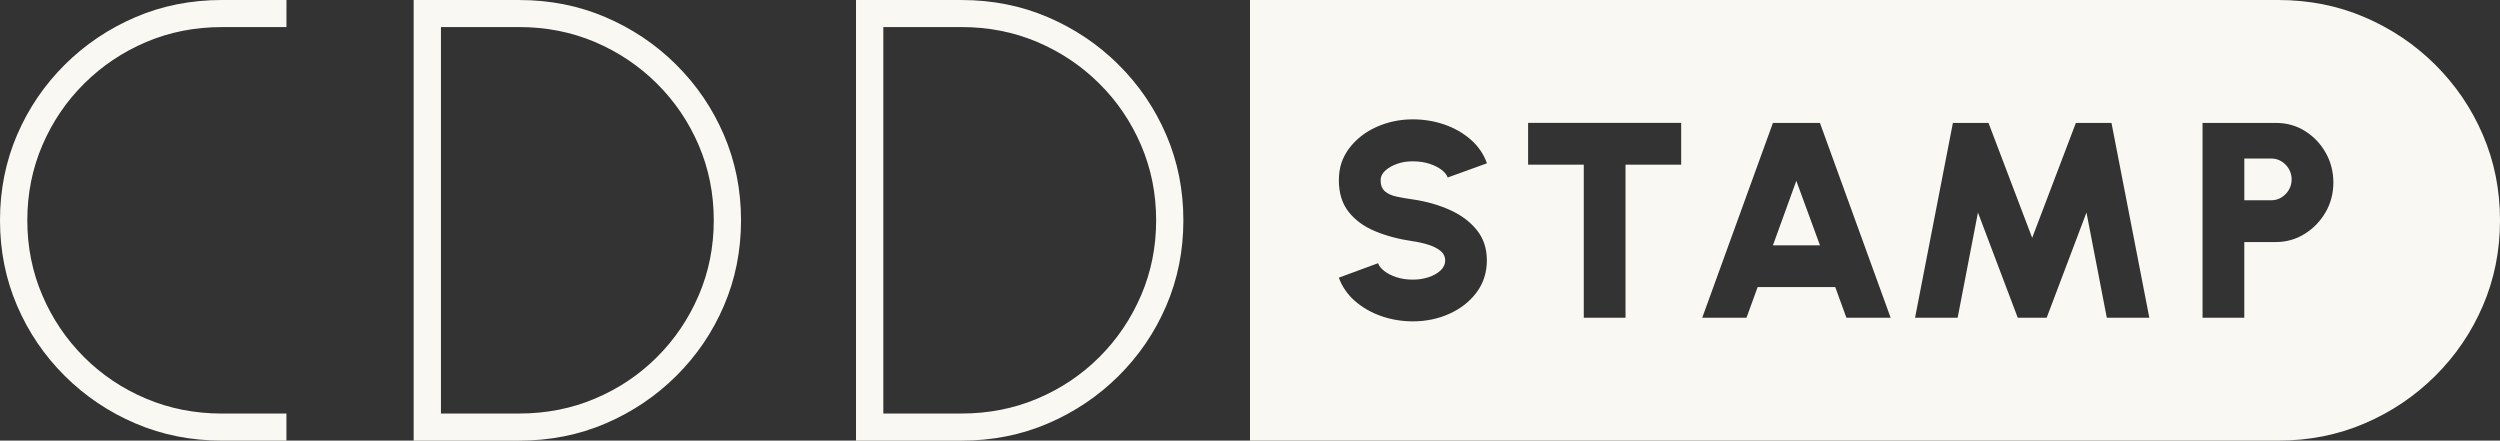 <?xml version="1.0" encoding="UTF-8"?>
<svg id="Layer_2" data-name="Layer 2" xmlns="http://www.w3.org/2000/svg" viewBox="0 0 907.09 159.87">
  <rect x="0" y="0" width="907.09" height="159.87" fill="#333333" stroke="none"/>
  <defs>
    <style>
      .cls-1 {
        fill: #faf8f2;
        stroke-width: 0px;
      }
    </style>
  </defs>
  <g id="Layer_1-2" data-name="Layer 1">
    <g>
      <path class="cls-1" d="M245.35,23.47c-7.4-7.35-15.95-13.09-25.65-17.24-9.7-4.15-20.15-6.22-31.34-6.22h-38.27v159.87h38.27c11.19,0,21.64-2.07,31.34-6.22,9.7-4.15,18.25-9.9,25.65-17.24,7.4-7.35,13.17-15.83,17.31-25.47,4.14-9.63,6.21-19.96,6.21-31s-2.07-21.37-6.21-31c-4.14-9.63-9.91-18.12-17.31-25.47ZM253.51,107.17c-3.64,8.49-8.68,15.95-15.12,22.38-6.44,6.43-13.94,11.46-22.48,15.07-8.55,3.62-17.73,5.42-27.54,5.42h-28.38V9.82h28.38c9.81,0,18.98,1.81,27.49,5.42,8.51,3.62,16,8.64,22.48,15.07,6.48,6.43,11.54,13.89,15.18,22.38,3.64,8.49,5.46,17.57,5.46,27.24s-1.82,18.75-5.46,27.24Z"/>
      <path class="cls-1" d="M405.85,23.47c-7.4-7.35-15.95-13.09-25.65-17.24-9.7-4.15-20.15-6.22-31.34-6.22h-38.27v159.87h38.27c11.19,0,21.64-2.07,31.34-6.22,9.7-4.15,18.25-9.9,25.65-17.24,7.4-7.35,13.17-15.83,17.31-25.47,4.14-9.63,6.21-19.96,6.21-31s-2.07-21.37-6.21-31c-4.14-9.63-9.91-18.12-17.31-25.47ZM414.02,107.17c-3.64,8.49-8.68,15.95-15.12,22.38-6.44,6.43-13.94,11.46-22.48,15.07-8.55,3.62-17.73,5.42-27.54,5.42h-28.38V9.82h28.38c9.81,0,18.98,1.81,27.49,5.42,8.51,3.62,16,8.64,22.48,15.07,6.48,6.43,11.54,13.89,15.18,22.38,3.64,8.49,5.46,17.57,5.46,27.24s-1.82,18.75-5.46,27.24Z"/>
      <path class="cls-1" d="M49.17,6.22c-9.7,4.15-18.25,9.9-25.65,17.24-7.4,7.35-13.17,15.84-17.31,25.46C2.07,58.56,0,68.9,0,79.94s2.07,21.37,6.21,31c4.14,9.63,9.91,18.12,17.31,25.47,7.4,7.35,15.95,13.1,25.65,17.24,9.7,4.15,20.15,6.22,31.34,6.22h23.42v-9.82h-23.42c-9.81,0-18.99-1.81-27.54-5.42-8.55-3.61-16.04-8.64-22.48-15.07-6.44-6.43-11.48-13.89-15.12-22.38-3.64-8.49-5.46-17.57-5.46-27.24s1.82-18.75,5.46-27.24c3.64-8.49,8.7-15.95,15.18-22.38,6.48-6.43,13.97-11.46,22.48-15.07,8.51-3.62,17.67-5.42,27.49-5.42h23.42V0h-23.42C69.31,0,58.87,2.07,49.17,6.22Z"/>
      <path class="cls-1" d="M827.8,58.55c-1.11-.69-2.34-1.03-3.69-1.03h-9.79v15.15h9.79c1.35,0,2.57-.34,3.69-1.04,1.11-.69,2-1.61,2.68-2.75.67-1.14,1.01-2.41,1.01-3.79s-.34-2.64-1.01-3.79c-.67-1.14-1.57-2.06-2.68-2.75Z"/>
      <polygon class="cls-1" points="643.28 89.02 660.35 89.02 651.77 65.6 643.28 89.02"/>
      <path class="cls-1" d="M900.88,48.93c-4.14-9.63-9.91-18.12-17.31-25.47-7.4-7.35-15.95-13.09-25.65-17.24-9.7-4.15-20.15-6.22-31.34-6.22h-373.04v159.87h373.04c11.19,0,21.64-2.07,31.34-6.22,9.7-4.15,18.25-9.9,25.65-17.24,7.4-7.35,13.17-15.83,17.31-25.47,4.14-9.63,6.21-19.96,6.21-31s-2.07-21.37-6.21-31ZM502.53,69.46c1.08.89,2.5,1.52,4.27,1.89,1.77.37,3.71.71,5.83,1.01,4.85.71,9.31,1.97,13.38,3.79,4.07,1.82,7.34,4.24,9.79,7.27,2.46,3.03,3.69,6.71,3.69,11.06s-1.24,8.27-3.71,11.59c-2.47,3.32-5.75,5.9-9.82,7.75-4.07,1.85-8.52,2.78-13.33,2.78-3.97,0-7.78-.63-11.41-1.89-3.64-1.26-6.82-3.08-9.54-5.45-2.73-2.37-4.7-5.21-5.91-8.51l14.24-5.25c.34.98,1.09,1.92,2.25,2.83,1.16.91,2.63,1.66,4.42,2.25,1.78.59,3.77.88,5.96.88,2.02,0,3.92-.29,5.71-.88,1.78-.59,3.23-1.41,4.34-2.45,1.11-1.04,1.67-2.25,1.67-3.63s-.58-2.58-1.74-3.51c-1.16-.93-2.64-1.67-4.44-2.22-1.8-.56-3.64-.97-5.53-1.24-5.12-.74-9.7-1.96-13.76-3.66-4.06-1.7-7.25-4.05-9.59-7.04-2.34-3-3.51-6.8-3.51-11.41s1.24-8.27,3.74-11.59c2.49-3.32,5.78-5.9,9.87-7.75,4.09-1.85,8.51-2.78,13.25-2.78,3.97,0,7.78.63,11.44,1.89,3.65,1.26,6.84,3.09,9.57,5.48,2.73,2.39,4.68,5.25,5.86,8.58l-14.24,5.15c-.34-.98-1.09-1.91-2.25-2.8-1.16-.89-2.63-1.62-4.42-2.2-1.78-.57-3.77-.86-5.96-.86-1.95-.03-3.82.25-5.6.86-1.78.61-3.25,1.43-4.39,2.47-1.14,1.04-1.72,2.22-1.72,3.53,0,1.82.54,3.17,1.62,4.06ZM609.99,59.74h-20.19v55.54h-15.15v-55.54h-20.2v-15.15h55.54v15.15ZM669.94,115.28l-4.04-11.11h-28.17l-4.04,11.11h-16.06l25.65-70.68h17.06l25.65,70.68h-16.05ZM764.42,115.28l-7.37-38.17-14.44,38.17h-10.5l-14.44-38.17-7.37,38.17h-15.45l13.73-70.68h12.92l15.85,41.7,15.85-41.7h12.92l13.73,70.68h-15.45ZM843.77,77.06c-1.9,3.26-4.43,5.87-7.6,7.83-3.16,1.95-6.61,2.93-10.35,2.93h-11.51v27.46h-15.15V44.6h26.66c3.87,0,7.38.98,10.53,2.95,3.15,1.97,5.65,4.59,7.5,7.88,1.85,3.28,2.78,6.88,2.78,10.78s-.95,7.59-2.85,10.85Z"/>
    </g>
  </g>
</svg>